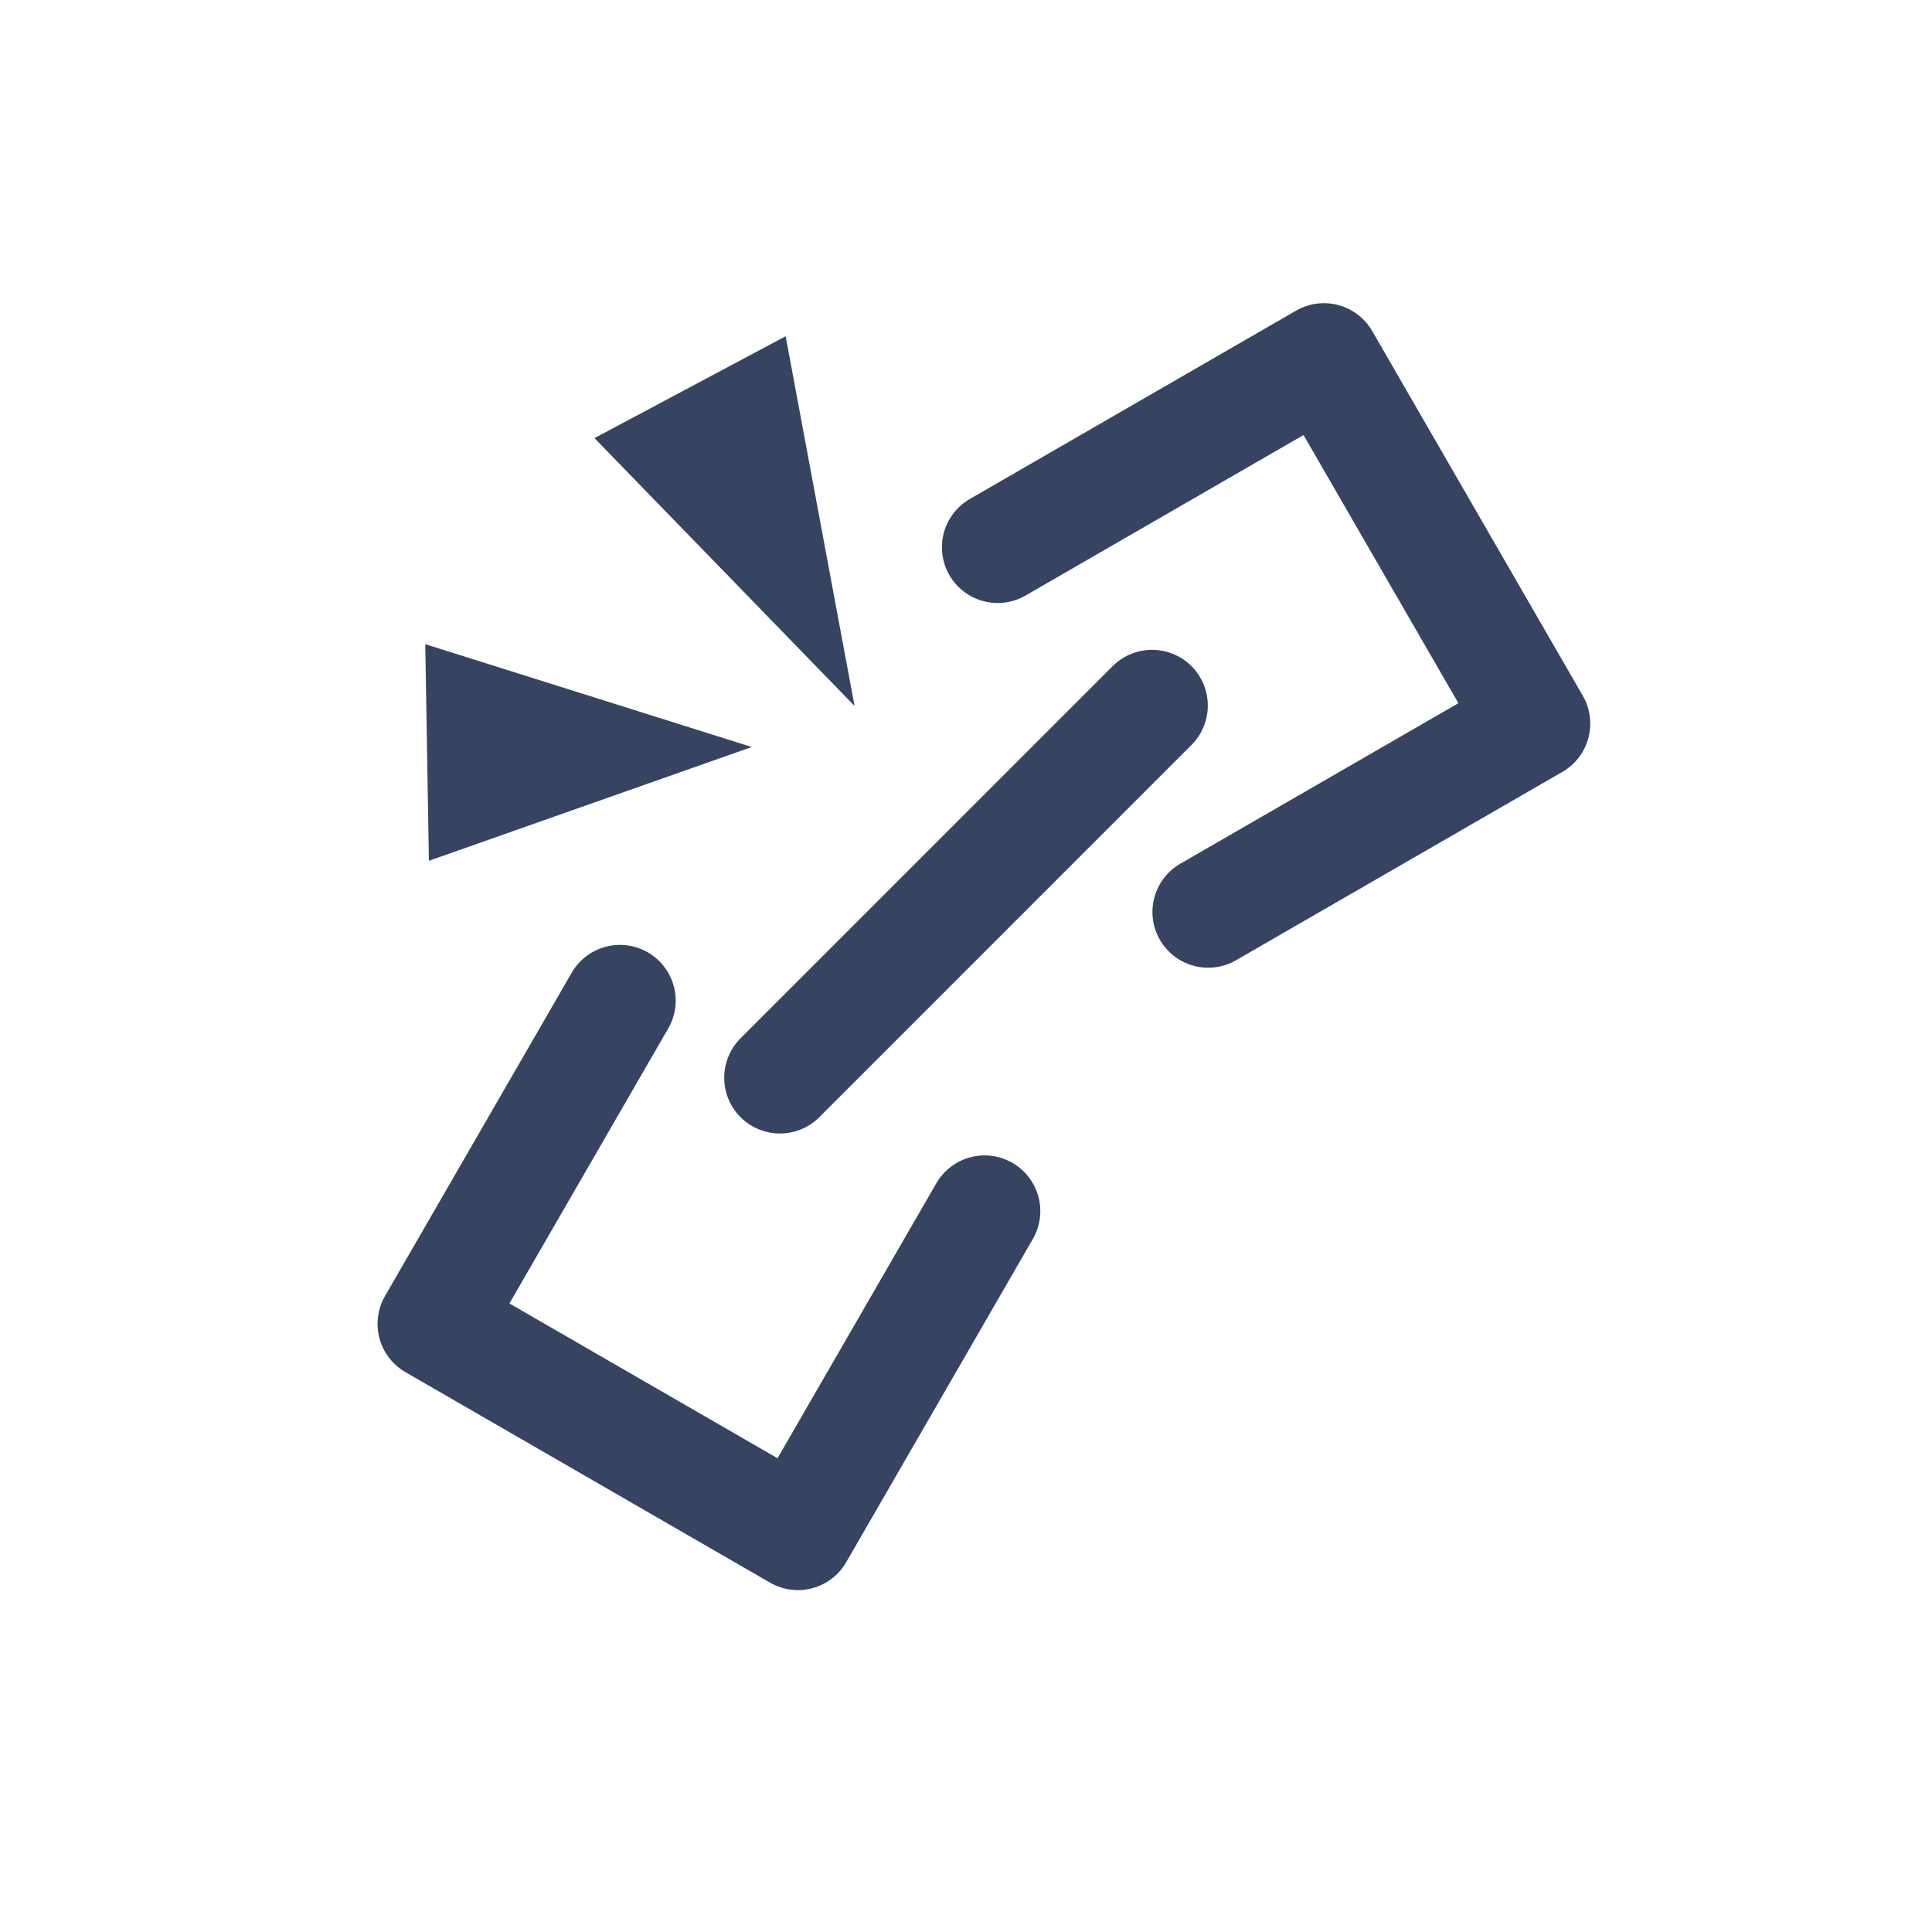 <svg width="26" height="26" viewBox="0 0 26 26" fill="none" xmlns="http://www.w3.org/2000/svg">
<path d="M13.426 7.365L17.817 4.83L20.651 9.738L16.259 12.273" stroke="#364361" stroke-width="1.5" stroke-linecap="round" stroke-linejoin="round"/>
<path d="M13.25 16.299L10.738 20.649L5.831 17.816L8.343 13.466" stroke="#364361" stroke-width="1.5" stroke-linecap="round" stroke-linejoin="round"/>
<path d="M10.496 14.504L15.504 9.495" stroke="#364361" stroke-width="1.5" stroke-linecap="round" stroke-linejoin="round"/>
<path d="M10.573 4.525L11.5 9.5L8 5.896" fill="#364361"/>
<path d="M5.723 8.669L10.116 10.053L5.772 11.584" fill="#364361"/>
</svg>
